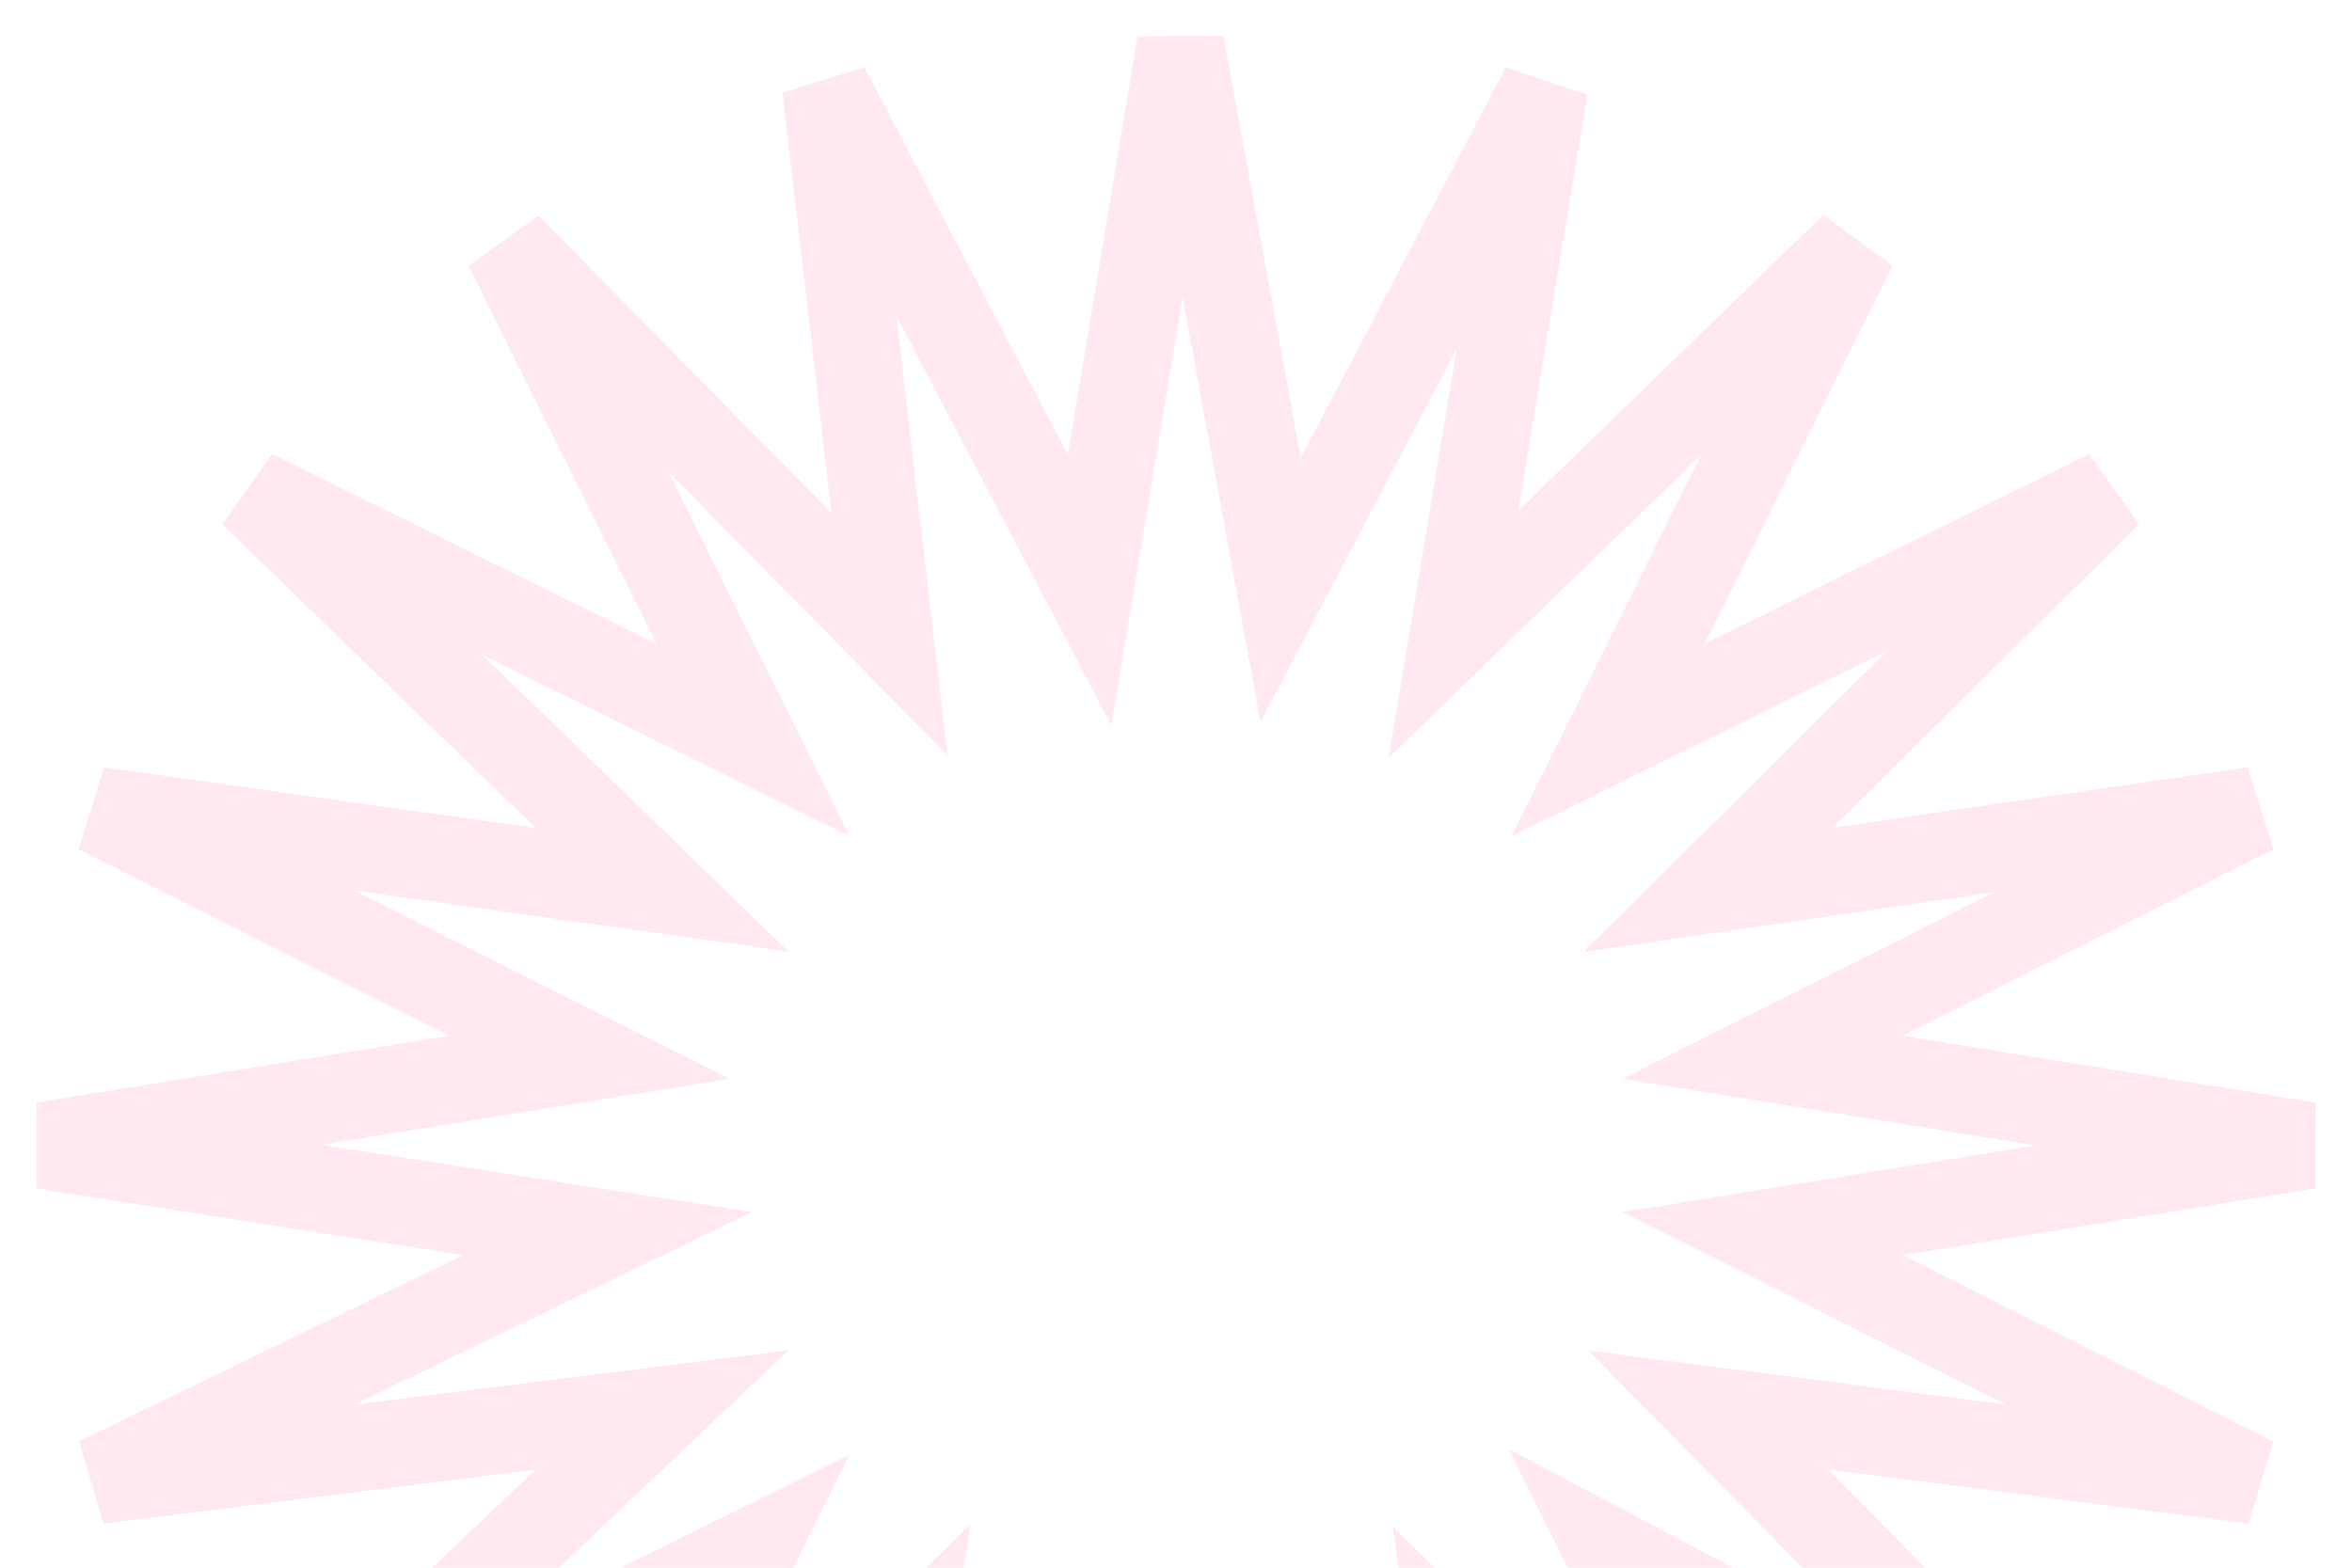 <svg width="54" height="36" viewBox="0 0 54 36" fill="none" xmlns="http://www.w3.org/2000/svg">
<path opacity="0.2" d="M25.016 13.551L18.96 2.012L20.422 14.563L11.651 5.656L17.289 16.992L5.803 11.324L15.201 20.433L2.253 18.611L13.53 24.279L1 26.304L13.948 28.328L2.253 33.996L15.201 32.377L5.803 41.283L17.289 35.615L11.651 46.951L20.839 37.842L18.96 50.393L25.016 39.057L27.104 51L29.402 39.057L35.04 49.988L33.37 37.842L42.558 46.951L36.92 35.615L48.406 41.688L39.217 32.377L51.747 33.996L40.47 28.328L53 26.304L40.47 24.279L51.747 18.611L39.217 20.433L48.406 11.324L36.92 16.992L42.558 5.656L33.37 14.563L35.458 2.012L29.402 13.551L27.104 1L25.016 13.551Z" stroke="#FE346E" stroke-opacity="0.58" stroke-width="2"/>
</svg>

